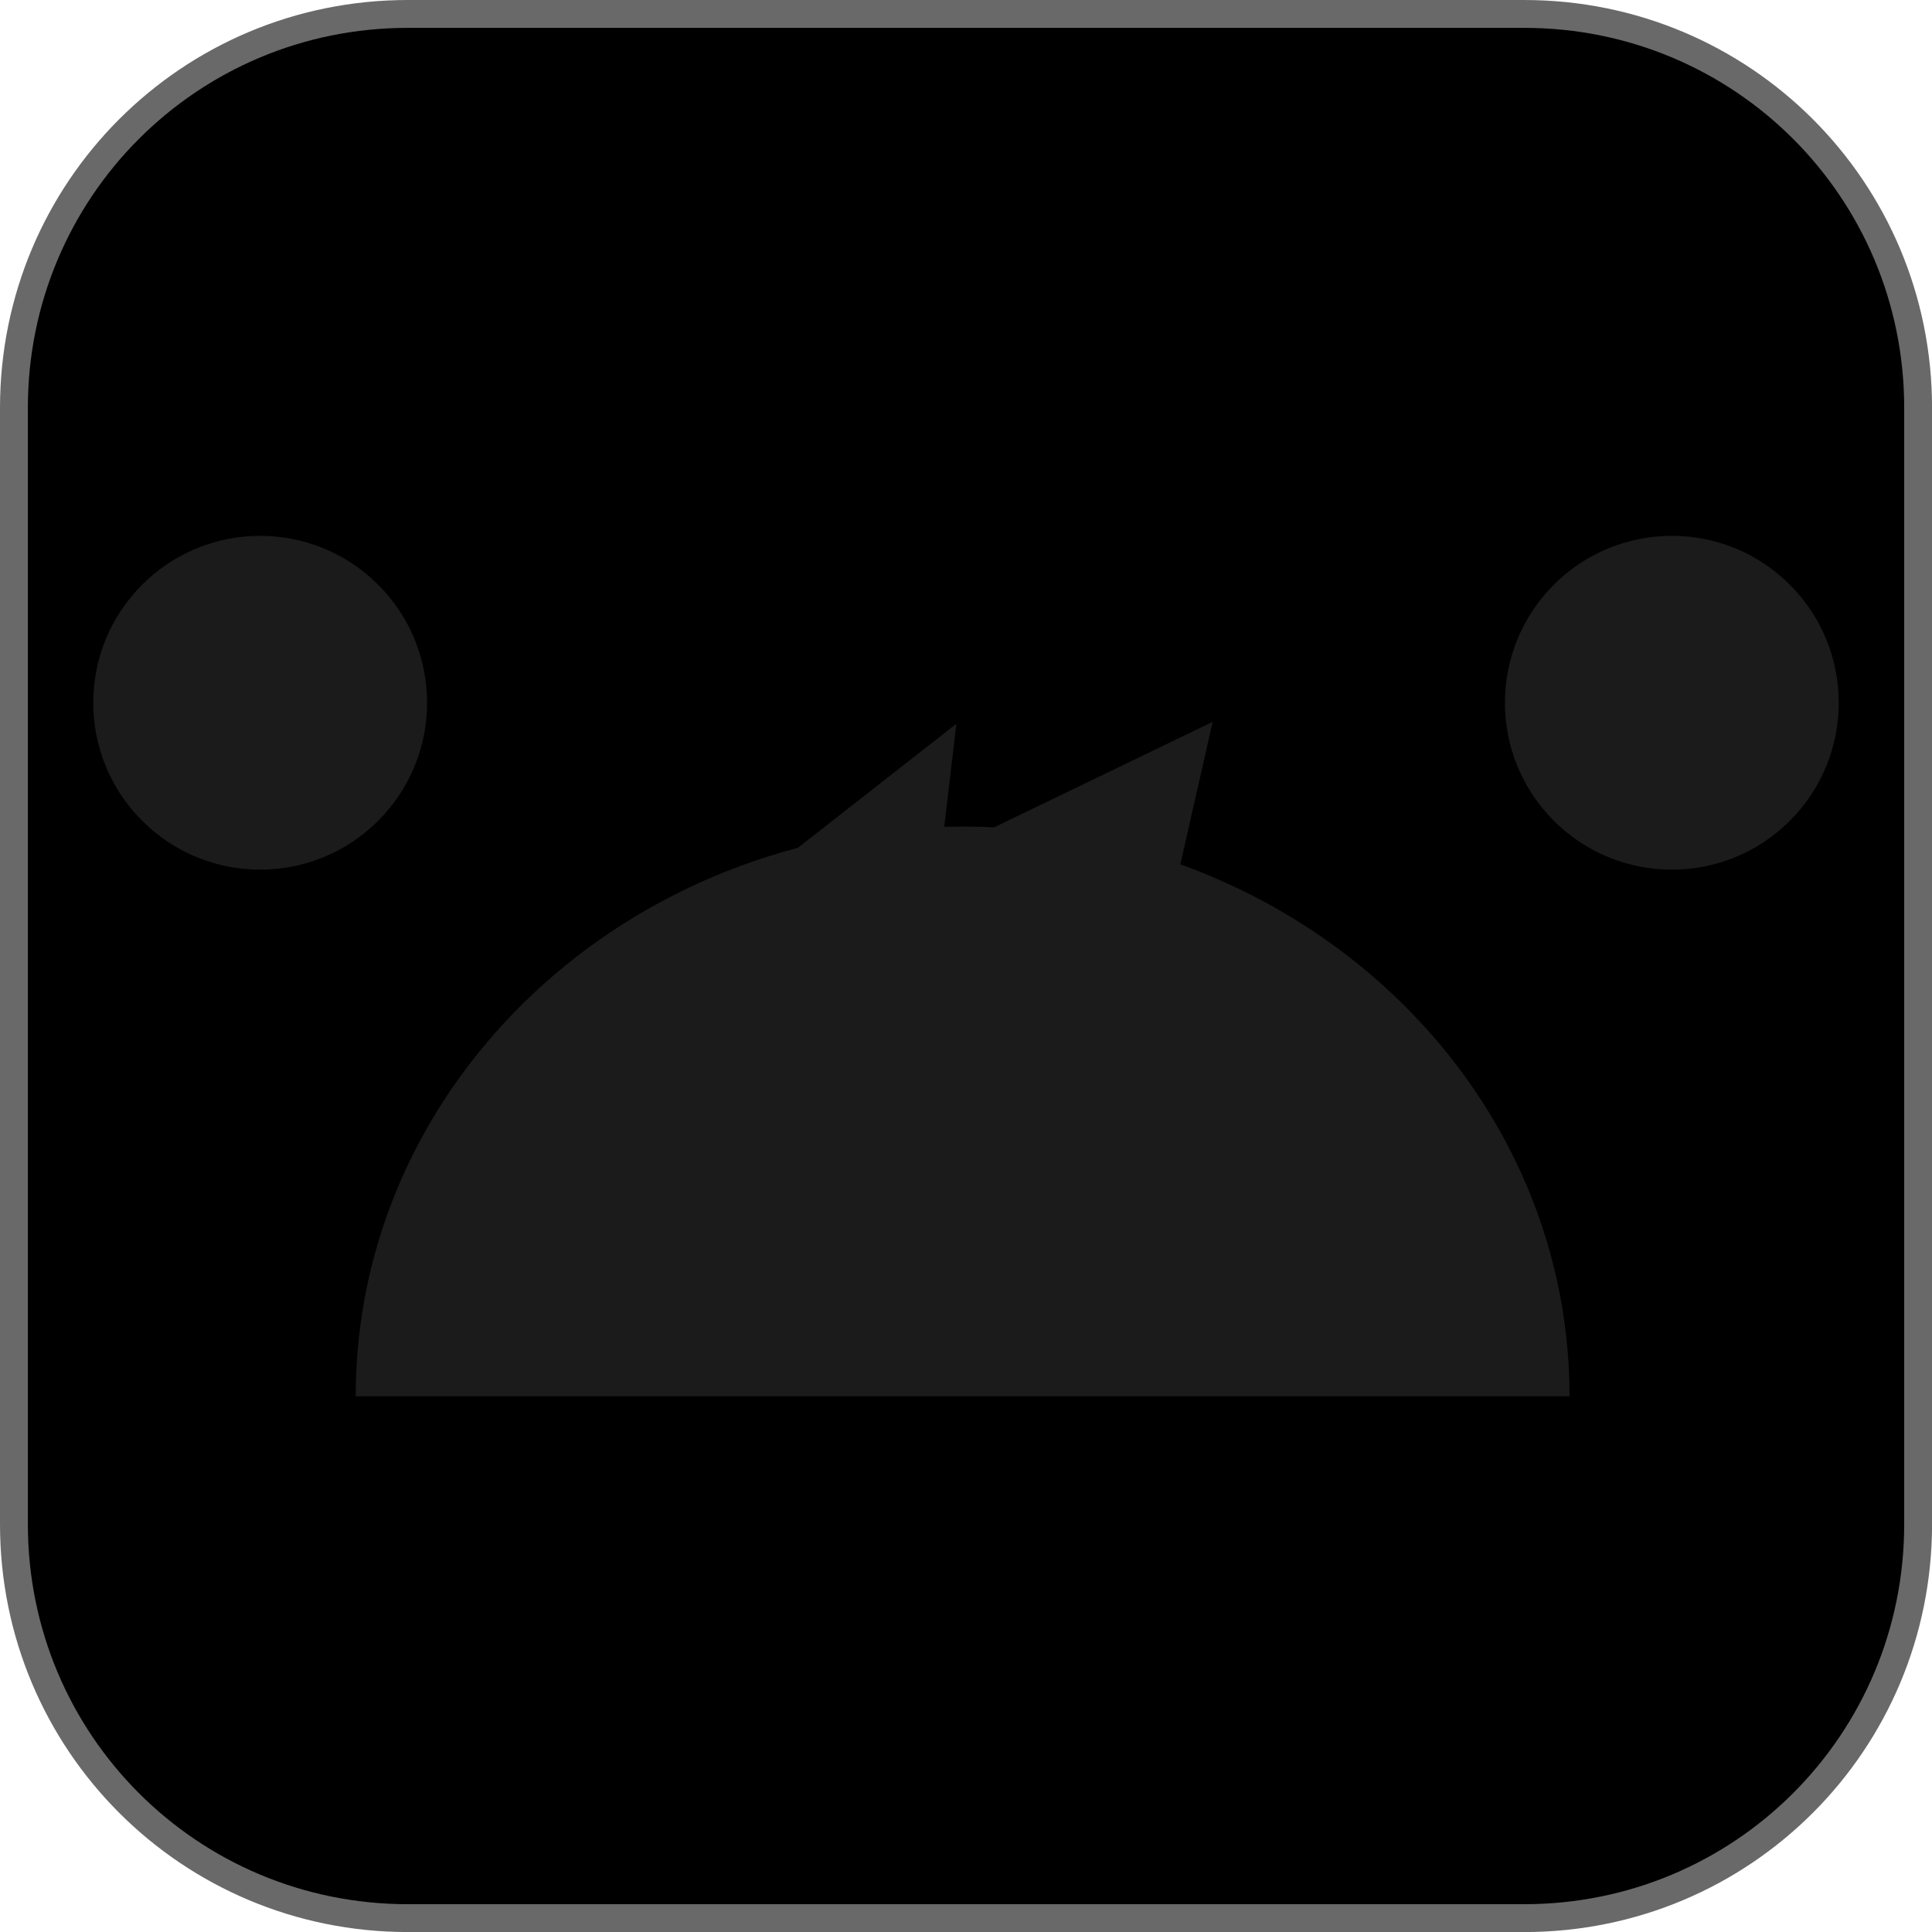<svg version="1.1" xmlns="http://www.w3.org/2000/svg" xmlns:xlink="http://www.w3.org/1999/xlink" width="34.673" height="34.673" viewBox="0,0,34.673,34.673"><defs><linearGradient x1="65.147" y1="161.526" x2="85.983" y2="139.331" gradientUnits="userSpaceOnUse" id="color-1"><stop offset="0" stop-color="#1a0000"/><stop offset="1" stop-color="#800000"/></linearGradient><linearGradient x1="162.31" y1="168.192" x2="141.474" y2="145.998" gradientUnits="userSpaceOnUse" id="color-2"><stop offset="0" stop-color="#1a0000"/><stop offset="1" stop-color="#800000"/></linearGradient></defs><g transform="translate(-222.663,-162.663)"><g data-paper-data="{&quot;isPaintingLayer&quot;:true}" stroke-miterlimit="10" stroke-dasharray="" stroke-dashoffset="0" style="mix-blend-mode: normal"><path d="M229.983,162.913h20.034c3.917,0 7.07,3.153 7.07,7.07v20.034c0,3.917 -3.153,7.07 -7.07,7.07h-20.034c-3.917,0 -7.07,-3.153 -7.07,-7.07v-20.034c0,-3.917 3.153,-7.07 7.07,-7.07z" fill-opacity="0.097" fill="#191919" fill-rule="evenodd" stroke="none" stroke-width="4.439" stroke-linecap="round" stroke-linejoin="round"/><path d="" data-paper-data="{&quot;index&quot;:null}" fill="url(#color-1)" fill-rule="nonzero" stroke="#000000" stroke-width="0" stroke-linecap="butt" stroke-linejoin="miter"/><path d="" data-paper-data="{&quot;index&quot;:null}" fill="url(#color-2)" fill-rule="nonzero" stroke="#000000" stroke-width="0" stroke-linecap="butt" stroke-linejoin="miter"/><path d="M229.983,162.913h20.034c3.917,0 7.07,3.153 7.07,7.07v20.034c0,3.917 -3.153,7.07 -7.07,7.07h-20.034c-3.917,0 -7.07,-3.153 -7.07,-7.07v-20.034c0,-3.917 3.153,-7.07 7.07,-7.07z" fill="#000000" fill-rule="evenodd" stroke="#696969" stroke-width="0.5" stroke-linecap="round" stroke-linejoin="round"/><g fill-rule="nonzero" stroke="#000000" stroke-width="0" stroke-linecap="butt" stroke-linejoin="miter"><path d="M235.285,184.107l-8.392,-8.392l0.879,-0.879l8.392,8.392z" fill="#000000"/><path d="M225.214,177.393c-1.17,-1.17 -1.17,-3.066 0,-4.236c1.17,-1.17 3.066,-1.17 4.236,0c1.17,1.17 1.17,3.066 0,4.236c-1.17,1.17 -3.066,1.17 -4.236,0z" fill="#1b1b1b"/></g><g data-paper-data="{&quot;index&quot;:null}" fill-rule="nonzero" stroke="#000000" stroke-width="0" stroke-linecap="butt" stroke-linejoin="miter"><path d="M243.836,183.227l8.392,-8.392l0.879,0.879l-8.392,8.392z" fill="#000000"/><path d="M250.549,177.393c-1.17,-1.17 -1.17,-3.066 0,-4.236c1.17,-1.17 3.066,-1.17 4.236,0c1.17,1.17 1.17,3.066 0,4.236c-1.17,1.17 -3.066,1.17 -4.236,0z" fill="#1b1b1b"/></g><path d="M229.047,187.721c0,-5.646 4.876,-10.224 10.892,-10.224c6.015,0 10.892,4.577 10.892,10.224" fill="#1b1b1b" fill-rule="nonzero" stroke="#000000" stroke-width="0" stroke-linecap="butt" stroke-linejoin="miter"/><path d="M235.125,179.332l4.702,-3.68l-0.273,2.317l4.872,-2.351l-0.988,4.361" data-paper-data="{&quot;index&quot;:null}" fill="#1b1b1b" fill-rule="nonzero" stroke="#000000" stroke-width="0" stroke-linecap="round" stroke-linejoin="miter"/></g></g></svg>